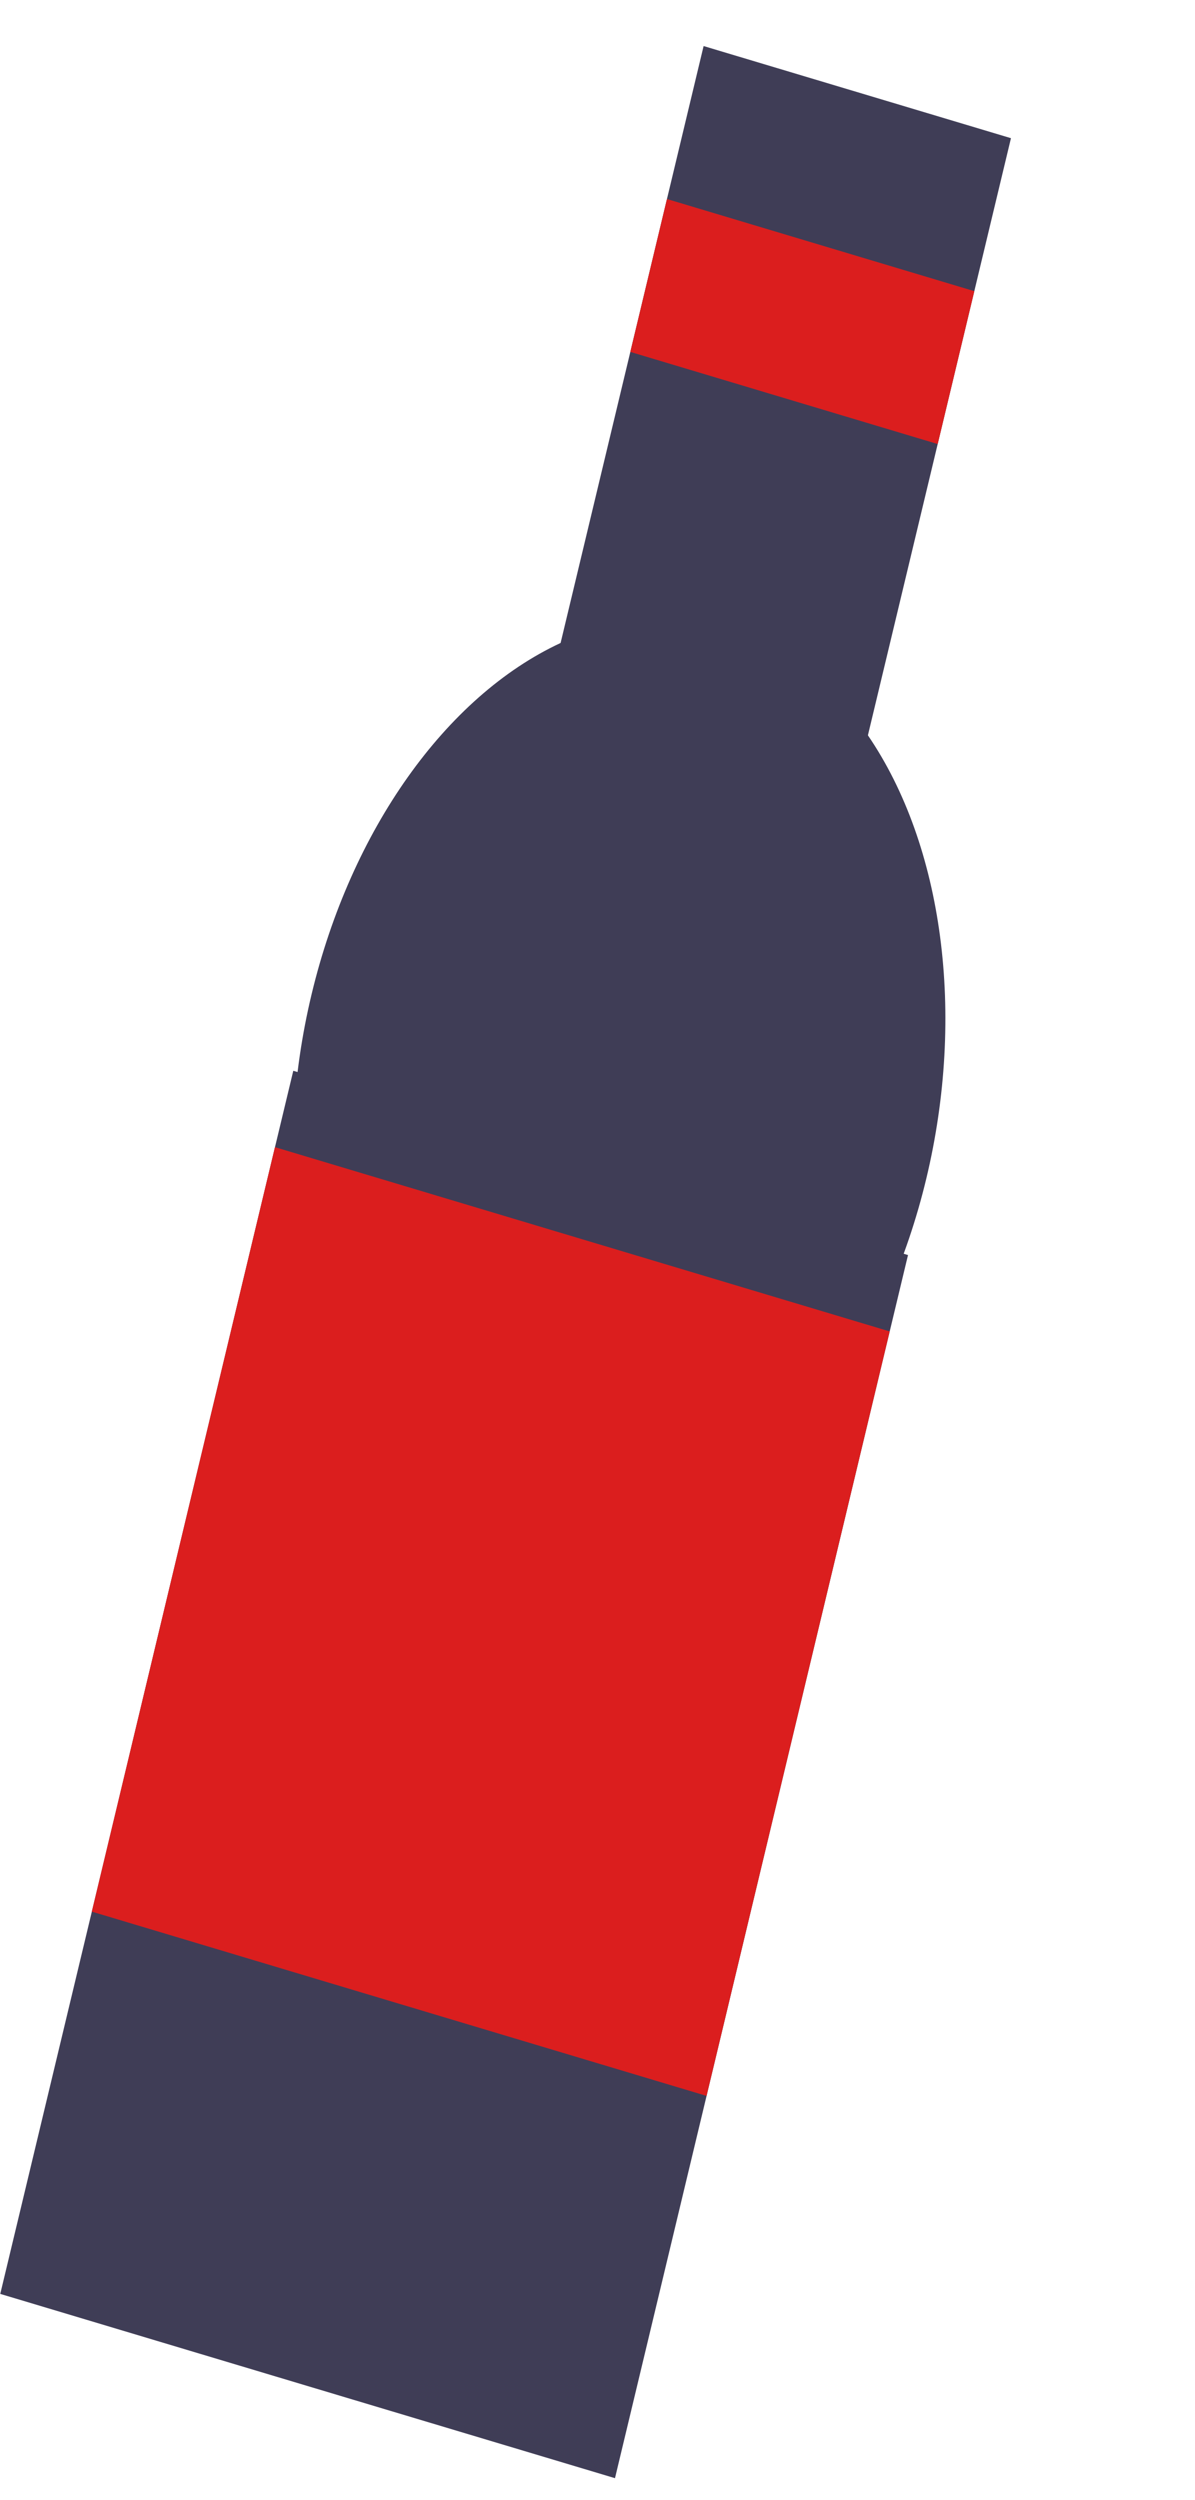 <svg width="33" height="69" viewBox="0 0 33 69" fill="none" xmlns="http://www.w3.org/2000/svg">
<rect width="17.72" height="34.729" transform="matrix(0.958 0.287 -0.233 0.972 8.099 29.552)" fill="#3F3D56"/>
<ellipse rx="8.86" ry="13.023" transform="matrix(0.958 0.287 -0.233 0.972 17.093 29.981)" fill="#3F3D56"/>
<rect width="8.86" height="28.217" transform="matrix(0.958 0.287 -0.233 0.972 19.43 1.271)" fill="#3F3D56"/>
<rect width="17.72" height="21.706" transform="matrix(0.958 0.287 -0.233 0.972 7.593 31.66)" fill="#DB1E1E"/>
<rect width="8.86" height="4.341" transform="matrix(0.958 0.287 -0.233 0.972 18.418 5.493)" fill="#DB1E1E"/>
</svg>

